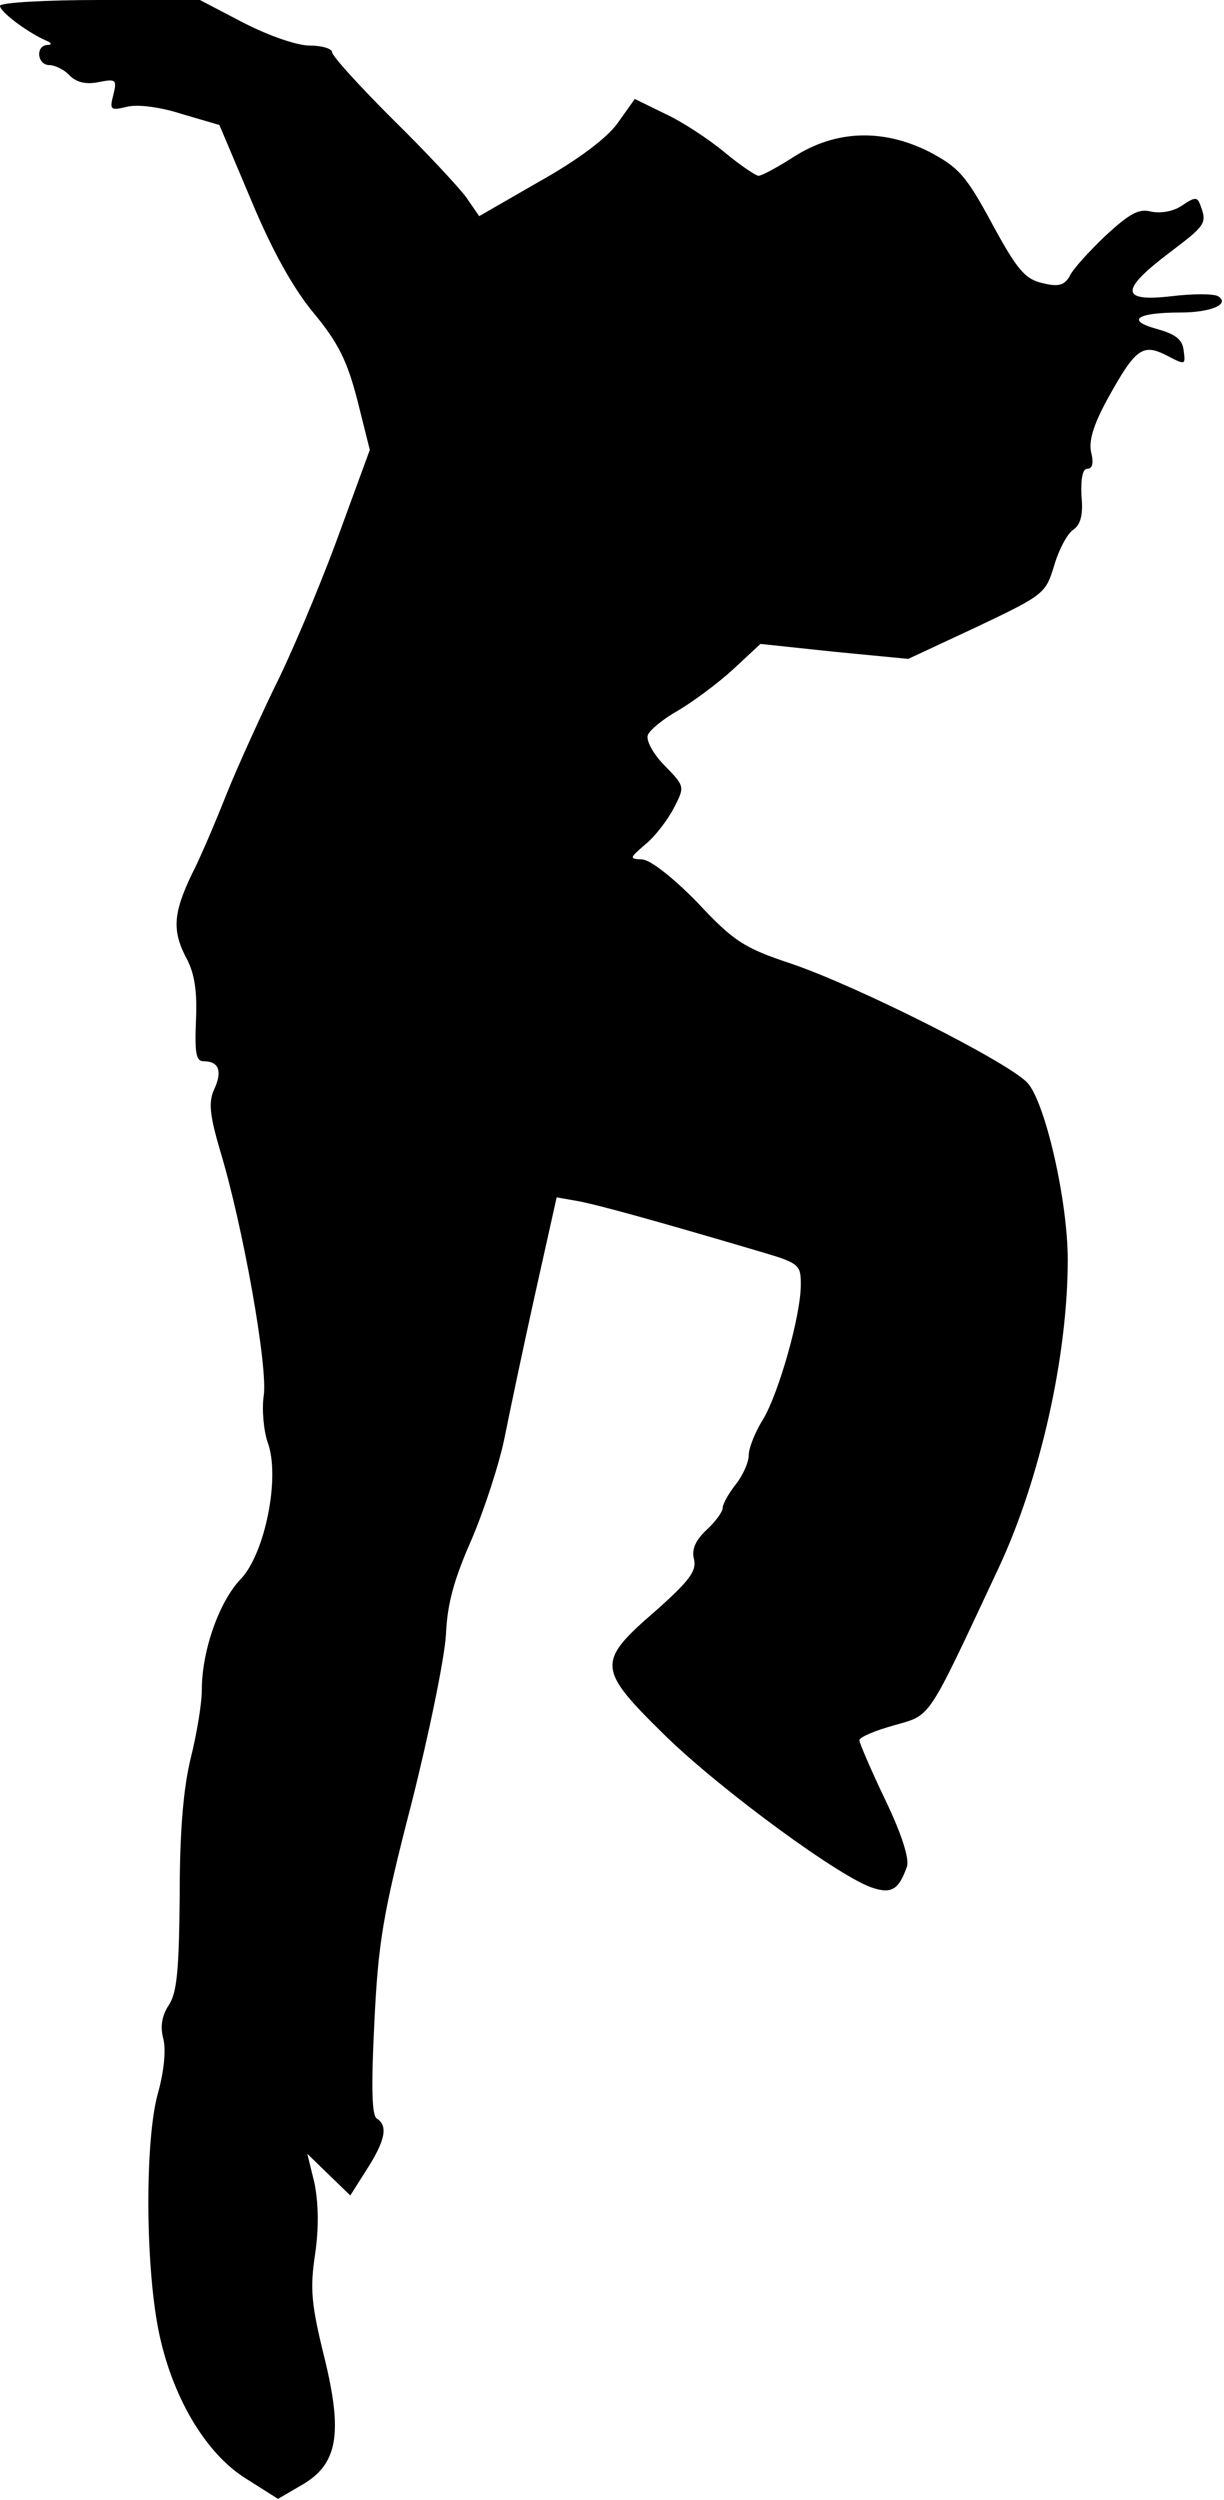 <?xml version="1.0" standalone="no"?>
<!DOCTYPE svg PUBLIC "-//W3C//DTD SVG 20010904//EN"
 "http://www.w3.org/TR/2001/REC-SVG-20010904/DTD/svg10.dtd">
<svg version="1.0" xmlns="http://www.w3.org/2000/svg"
 width="188pt" height="384pt" viewBox="0 0 188 384"
 preserveAspectRatio="xMidYMid meet">
<g transform="translate(0,384) scale(0.1,-0.1)"
fill="#000000" stroke="none">
<path fill="#000000" stroke="none" d="M0 3831 c0 -9 41 -40 70 -53 10 -4 10
-7 3 -7 -19 -1 -16 -31 3 -31 8 0 23 -7 31 -16 11 -11 26 -14 45 -10 26 5 28
4 22 -20 -6 -23 -4 -24 21 -18 16 4 50 0 84 -11 l58 -17 49 -116 c32 -77 65
-136 96 -173 37 -45 51 -72 67 -134 l19 -76 -52 -142 c-29 -78 -72 -179 -95
-224 -22 -46 -55 -118 -72 -160 -17 -43 -41 -100 -55 -127 -28 -59 -30 -86 -7
-129 12 -23 16 -50 14 -94 -2 -51 0 -63 12 -63 23 0 29 -15 16 -43 -9 -20 -7
-39 9 -94 35 -115 74 -334 67 -377 -3 -21 0 -53 6 -71 20 -53 -4 -171 -41
-210 -33 -34 -60 -110 -60 -170 0 -22 -8 -69 -17 -105 -11 -45 -17 -110 -17
-210 -1 -115 -4 -151 -17 -170 -11 -17 -13 -34 -8 -52 4 -17 1 -50 -9 -85 -19
-71 -19 -256 1 -360 20 -102 72 -191 135 -230 l49 -31 36 21 c56 32 64 79 35
197 -20 81 -22 105 -14 158 6 41 5 79 -1 109 l-11 45 33 -32 33 -32 26 41 c28
44 32 66 15 77 -8 4 -9 48 -4 148 6 123 13 166 57 336 27 107 51 224 53 260 2
48 13 86 40 147 19 45 42 115 50 155 8 40 29 140 47 221 l33 148 34 -6 c31 -6
115 -29 274 -76 65 -19 67 -21 67 -52 0 -48 -34 -167 -58 -207 -12 -19 -22
-44 -22 -55 0 -11 -9 -31 -20 -45 -11 -14 -20 -30 -20 -36 0 -6 -11 -21 -25
-34 -17 -16 -23 -30 -19 -45 4 -18 -7 -33 -60 -80 -90 -78 -89 -88 16 -191 86
-84 273 -221 320 -234 28 -9 39 -1 51 33 4 12 -8 50 -33 102 -22 46 -40 88
-40 92 0 5 24 15 53 23 58 17 49 3 160 240 64 136 107 326 107 475 0 92 -35
243 -62 272 -30 32 -260 148 -363 183 -72 24 -88 34 -144 94 -38 39 -73 66
-85 66 -20 1 -19 2 5 23 15 12 34 37 44 56 17 33 17 33 -14 65 -18 18 -29 39
-26 47 3 8 24 25 47 38 22 13 60 41 83 62 l43 40 113 -12 114 -11 105 49 c103
49 106 51 119 94 7 24 20 49 29 55 12 8 16 24 13 53 -1 27 2 41 9 41 8 0 10 9
6 25 -4 17 3 42 25 82 43 78 54 86 91 67 29 -15 29 -15 26 8 -2 17 -13 25 -42
33 -47 13 -30 25 37 25 47 0 77 13 58 25 -7 4 -39 4 -72 0 -78 -9 -79 9 -4 66
57 43 59 46 49 73 -5 14 -8 14 -29 0 -13 -9 -33 -12 -47 -9 -19 5 -33 -3 -70
-37 -25 -24 -50 -51 -55 -62 -8 -14 -17 -17 -41 -11 -27 6 -39 19 -78 91 -41
76 -52 87 -97 111 -72 36 -144 33 -208 -8 -25 -16 -49 -29 -54 -29 -4 0 -28
16 -52 36 -24 20 -65 47 -91 59 l-47 23 -27 -38 c-17 -23 -61 -56 -120 -89
l-92 -53 -20 29 c-11 15 -62 70 -113 120 -51 51 -93 97 -93 103 0 5 -15 10
-34 10 -20 0 -63 15 -102 35 l-67 35 -153 0 c-85 0 -154 -4 -154 -9z"/>
</g>
</svg>
